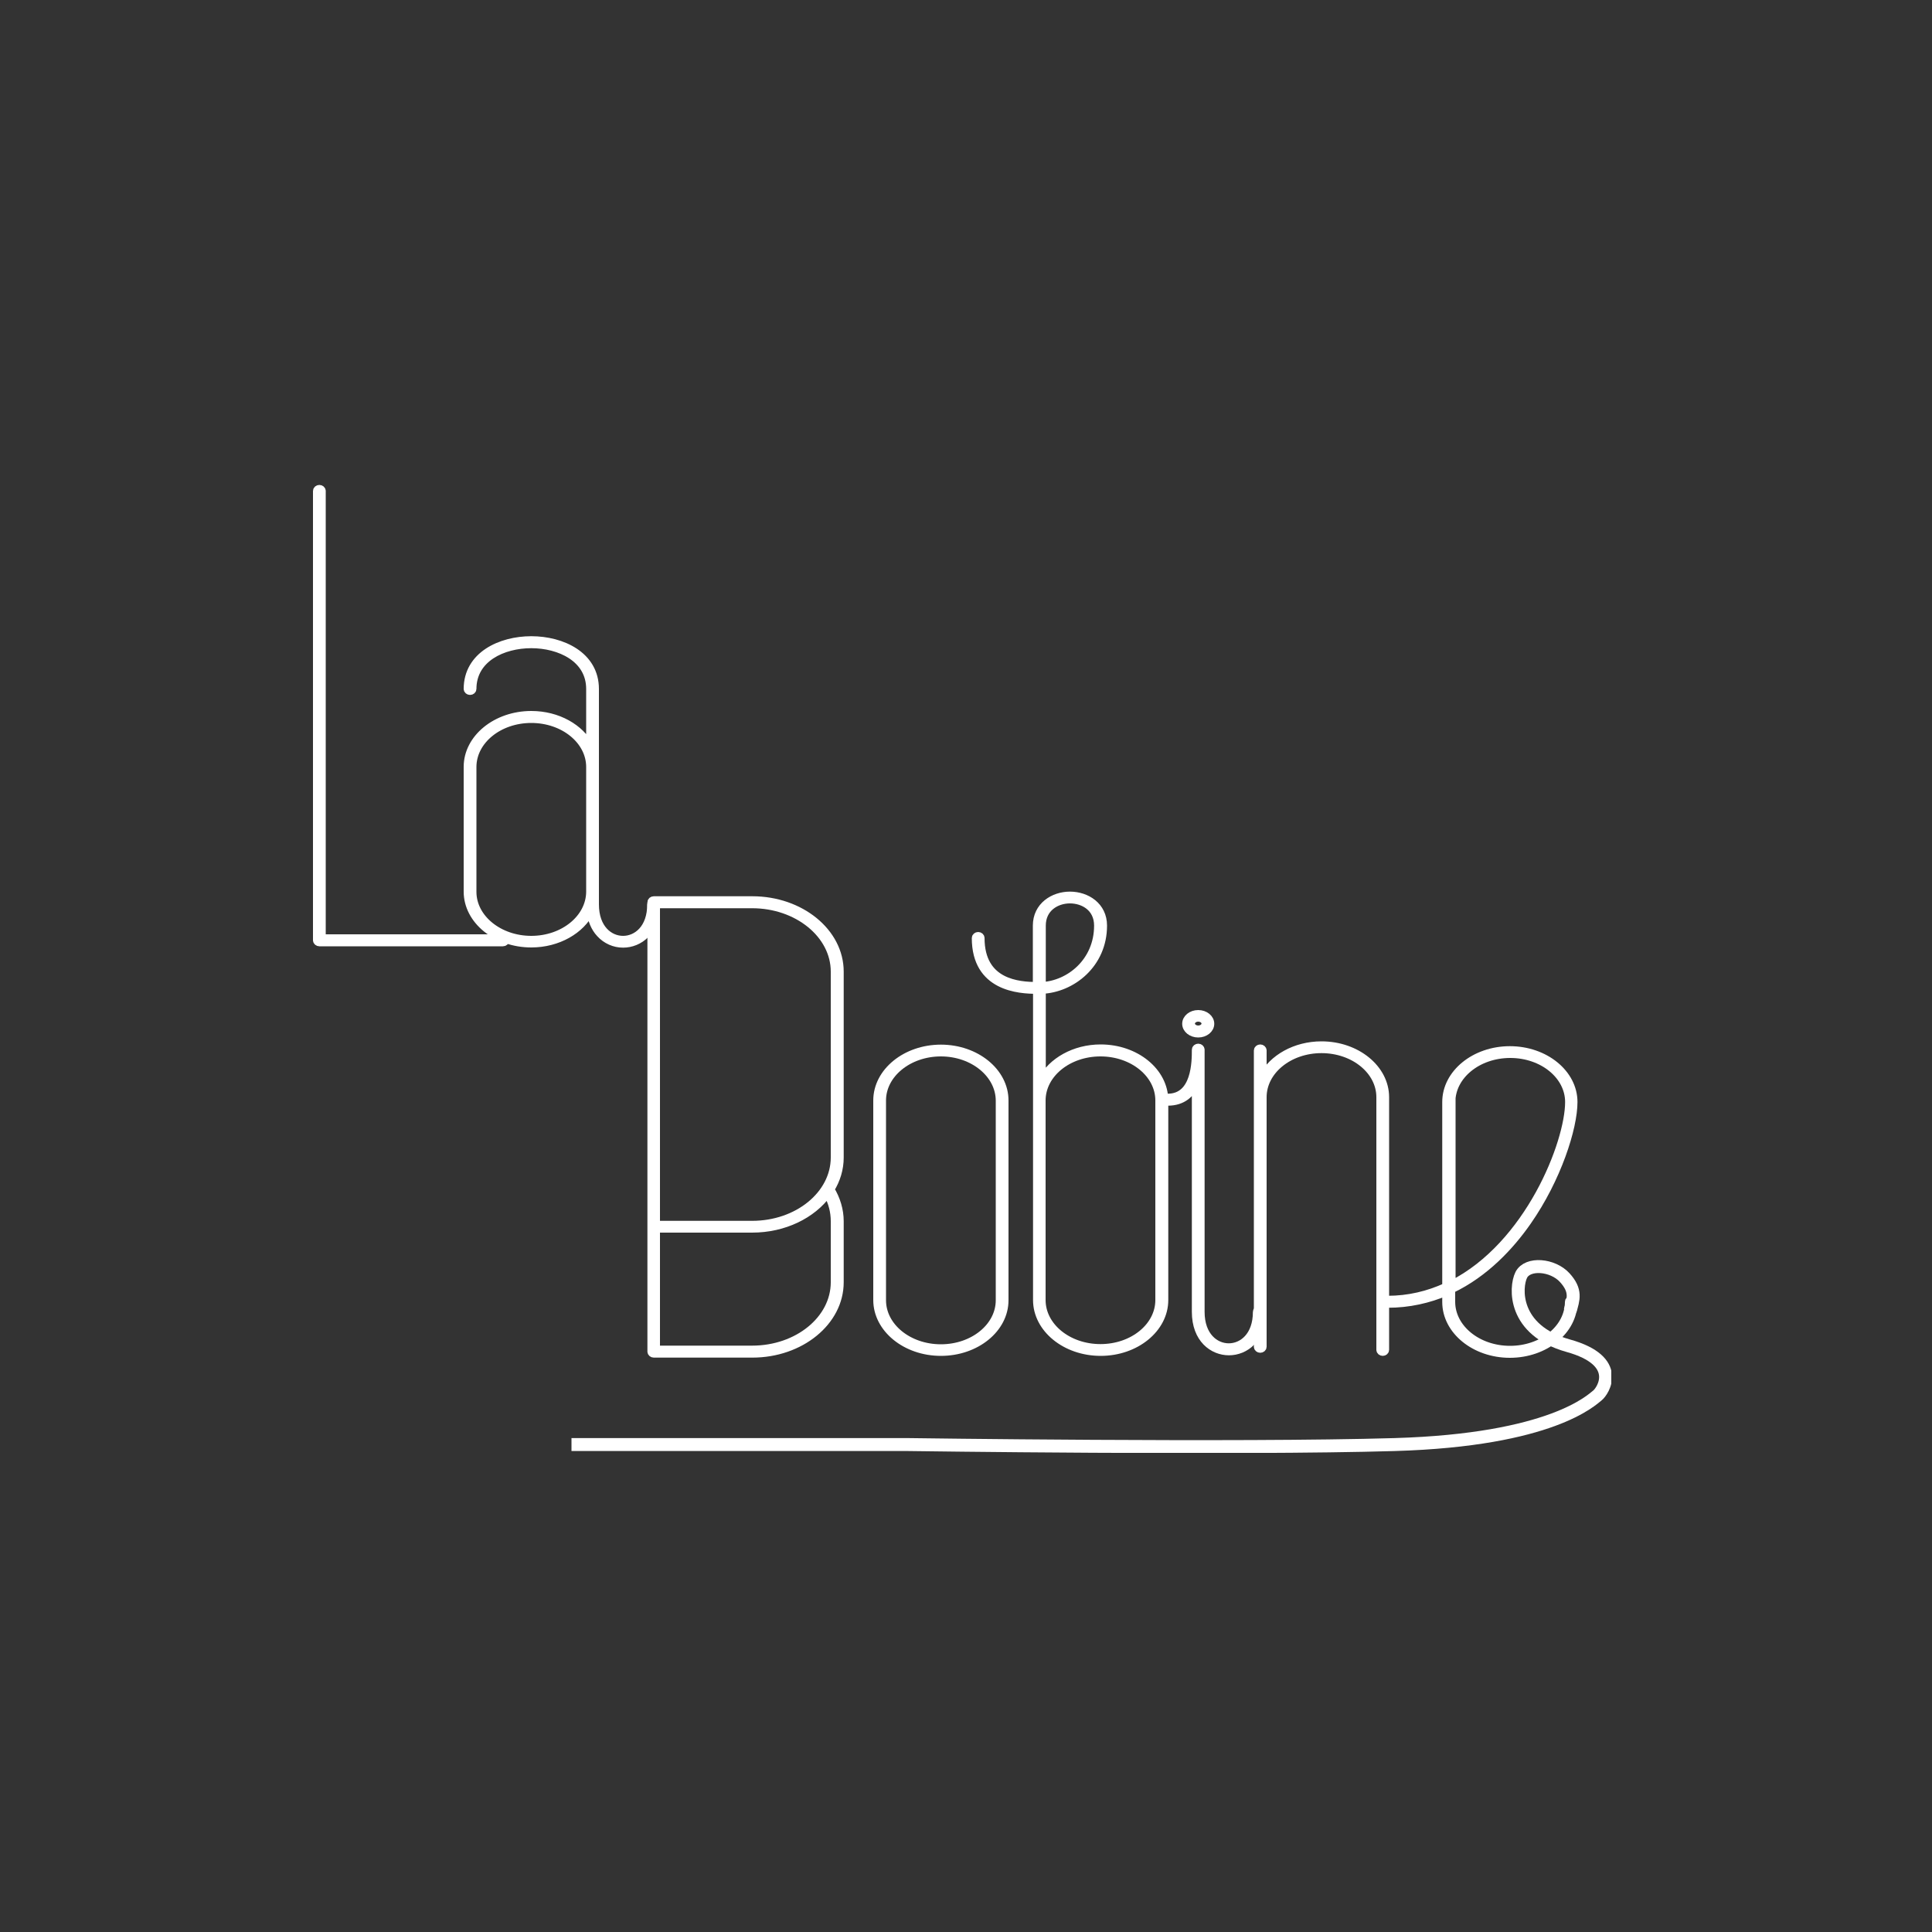 <?xml version="1.0" encoding="utf-8"?>
<!-- Generator: Adobe Illustrator 19.2.1, SVG Export Plug-In . SVG Version: 6.00 Build 0)  -->
<svg version="1.1" id="Calque_1" xmlns="http://www.w3.org/2000/svg" xmlns:xlink="http://www.w3.org/1999/xlink" x="0px" y="0px"
	 viewBox="0 0 1000 1000" style="enable-background:new 0 0 1000 1000;" xml:space="preserve">
<rect x="0" y="0" width="1000" height="1000" fill="#333333" stroke="none"/>
<style type="text/css">
	.st0{enable-background:new    ;}
	.st1{clip-path:url(#SVGID_2_);}
	.st2{clip-path:url(#SVGID_4_);}
	.st3{clip-path:url(#SVGID_6_);fill:#FFFFFF;}
	.st4{clip-path:url(#SVGID_8_);fill:none;stroke:#FFFFFF;stroke-width:4;stroke-miterlimit:10;}
	.st5{clip-path:url(#SVGID_10_);}
	.st6{clip-path:url(#SVGID_12_);fill:#FFFFFF;}
	.st7{clip-path:url(#SVGID_14_);fill:none;stroke:#FFFFFF;stroke-width:4;stroke-miterlimit:10;}
	.st8{clip-path:url(#SVGID_16_);}
	.st9{clip-path:url(#SVGID_18_);fill:#FFFFFF;}
	.st10{clip-path:url(#SVGID_20_);fill:none;stroke:#FFFFFF;stroke-width:4;stroke-miterlimit:10;}
	.st11{clip-path:url(#SVGID_22_);}
	.st12{clip-path:url(#SVGID_24_);fill:#FFFFFF;}
	.st13{clip-path:url(#SVGID_26_);fill:none;stroke:#FFFFFF;stroke-width:4;stroke-miterlimit:10;}
	.st14{clip-path:url(#SVGID_28_);}
	.st15{clip-path:url(#SVGID_30_);fill:#FFFFFF;}
	.st16{clip-path:url(#SVGID_32_);fill:none;stroke:#FFFFFF;stroke-width:4;stroke-miterlimit:10;}
	.st17{clip-path:url(#SVGID_34_);}
	.st18{clip-path:url(#SVGID_36_);fill:#FFFFFF;}
	.st19{clip-path:url(#SVGID_38_);fill:none;stroke:#FFFFFF;stroke-width:4;stroke-miterlimit:10;}
	.st20{clip-path:url(#SVGID_40_);}
	.st21{clip-path:url(#SVGID_42_);fill:#FFFFFF;}
	.st22{clip-path:url(#SVGID_44_);fill:none;stroke:#FFFFFF;stroke-width:4;stroke-miterlimit:10;}
	.st23{clip-path:url(#SVGID_46_);}
	.st24{clip-path:url(#SVGID_48_);fill:#FFFFFF;}
	.st25{clip-path:url(#SVGID_50_);fill:none;stroke:#FFFFFF;stroke-width:4;stroke-miterlimit:10;}
	.st26{clip-path:url(#SVGID_52_);}
	.st27{clip-path:url(#SVGID_54_);fill:#FFFFFF;}
	.st28{clip-path:url(#SVGID_56_);fill:none;stroke:#FFFFFF;stroke-width:4;stroke-miterlimit:10;}
	.st29{clip-path:url(#SVGID_56_);fill:none;stroke:#FFFFFF;stroke-width:6.7;stroke-miterlimit:10;}
</style>
<g class="st0">
	<g>
		<defs>
			<rect id="SVGID_1_" x="162" y="251" width="672" height="501"/>
		</defs>
		<clipPath id="SVGID_2_">
			<use xlink:href="#SVGID_1_"  style="overflow:visible;"/>
		</clipPath>
		<g class="st1">
			<defs>
				<path id="SVGID_3_" d="M260.3,485.6h-93.7V254.1c0-0.6-0.6-1.1-1.3-1.1c-0.7,0-1.3,0.5-1.3,1.1v232.6c0,0.6,0.6,1.1,1.3,1.1h95
					c0.7,0,1.3-0.5,1.3-1.1C261.7,486.1,261.1,485.6,260.3,485.6"/>
			</defs>
			<clipPath id="SVGID_4_">
				<use xlink:href="#SVGID_3_"  style="overflow:visible;"/>
			</clipPath>
			<g class="st2">
				<defs>
					<rect id="SVGID_5_" x="162" y="251" width="672" height="501"/>
				</defs>
				<clipPath id="SVGID_6_">
					<use xlink:href="#SVGID_5_"  style="overflow:visible;"/>
				</clipPath>
				<rect x="159" y="248" class="st3" width="107.7" height="244.7"/>
			</g>
		</g>
		<g class="st1">
			<defs>
				<rect id="SVGID_7_" x="162" y="251" width="672" height="501"/>
			</defs>
			<clipPath id="SVGID_8_">
				<use xlink:href="#SVGID_7_"  style="overflow:visible;"/>
			</clipPath>
			<path class="st4" d="M260.3,485.6h-93.7V254.1c0-0.6-0.6-1.1-1.3-1.1c-0.7,0-1.3,0.5-1.3,1.1v232.6c0,0.6,0.6,1.1,1.3,1.1h95
				c0.7,0,1.3-0.5,1.3-1.1C261.7,486.1,261.1,485.6,260.3,485.6z"/>
		</g>
		<g class="st1">
			<defs>
				<path id="SVGID_9_" d="M338.3,467c-0.7,0-1.3,0.5-1.3,1.1c0,12.6-7.5,18.3-14.5,18.3c-7,0-14.5-5.7-14.5-18.3v-6.5V397v-40.4
					c0-17.4-17.1-25.3-33-25.3c-15.9,0-33,7.9-33,25.3c0,0.6,0.6,1.1,1.3,1.1c0.7,0,1.3-0.5,1.3-1.1c0-15.9,15.7-23.1,30.4-23.1
					c14.6,0,30.4,7.2,30.4,23.1v29.8c-5-9.6-16.7-16.4-30.4-16.4c-18.2,0-33,12.1-33,26.9v64.6c0,14.8,14.8,26.9,33,26.9
					c13.8,0,25.7-7,30.6-16.8c0.6,4.6,2.2,8.6,5,11.6c3.1,3.4,7.4,5.3,11.9,5.3c8.3,0,17.2-6.4,17.2-20.5
					C339.7,467.5,339.1,467,338.3,467 M275,486.4c-16.7,0-30.4-11.1-30.4-24.8V397c0-13.7,13.6-24.8,30.4-24.8s30.4,11.1,30.4,24.8
					v64.6C305.3,475.3,291.7,486.4,275,486.4"/>
			</defs>
			<clipPath id="SVGID_10_">
				<use xlink:href="#SVGID_9_"  style="overflow:visible;"/>
			</clipPath>
			<g class="st5">
				<defs>
					<rect id="SVGID_11_" x="162" y="251" width="672" height="501"/>
				</defs>
				<clipPath id="SVGID_12_">
					<use xlink:href="#SVGID_11_"  style="overflow:visible;"/>
				</clipPath>
				<rect x="237" y="326.3" class="st6" width="107.7" height="167.2"/>
			</g>
		</g>
		<g class="st1">
			<defs>
				<rect id="SVGID_13_" x="162" y="251" width="672" height="501"/>
			</defs>
			<clipPath id="SVGID_14_">
				<use xlink:href="#SVGID_13_"  style="overflow:visible;"/>
			</clipPath>
			<path class="st7" d="M338.3,467c-0.7,0-1.3,0.5-1.3,1.1c0,12.6-7.5,18.3-14.5,18.3c-7,0-14.5-5.7-14.5-18.3v-6.5V397v-40.4
				c0-17.4-17.1-25.3-33-25.3c-15.9,0-33,7.9-33,25.3c0,0.6,0.6,1.1,1.3,1.1c0.7,0,1.3-0.5,1.3-1.1c0-15.9,15.7-23.1,30.4-23.1
				c14.6,0,30.4,7.2,30.4,23.1v29.8c-5-9.6-16.7-16.4-30.4-16.4c-18.2,0-33,12.1-33,26.9v64.6c0,14.8,14.8,26.9,33,26.9
				c13.8,0,25.7-7,30.6-16.8c0.6,4.6,2.2,8.6,5,11.6c3.1,3.4,7.4,5.3,11.9,5.3c8.3,0,17.2-6.4,17.2-20.5
				C339.7,467.5,339.1,467,338.3,467z M275,486.4c-16.7,0-30.4-11.1-30.4-24.8V397c0-13.7,13.6-24.8,30.4-24.8s30.4,11.1,30.4,24.8
				v64.6C305.3,475.3,291.7,486.4,275,486.4z"/>
		</g>
		<g class="st1">
			<defs>
				<path id="SVGID_15_" d="M434.7,502.9c0-20.4-20.3-37-45.3-37h-51c-0.7,0-1.3,0.5-1.3,1.1v232.6c0,0.6,0.6,1.1,1.3,1.1h51
					c25,0,45.3-16.6,45.3-37v-31.6c0-5.7-1.7-11.4-4.8-16.5c3.1-5,4.8-10.6,4.8-16.5V502.9z M432,632.1v31.6
					c0,19.2-19.1,34.8-42.7,34.8h-49.7v-62.5h49.7c16.6,0,31.1-7.3,39-18.1C430.8,622.4,432,627.2,432,632.1z M432,599.1
					c0,19.2-19.1,34.8-42.7,34.8h-49.7V468.1h49.7c23.5,0,42.7,15.6,42.7,34.8V599.1z"/>
			</defs>
			<clipPath id="SVGID_16_">
				<use xlink:href="#SVGID_15_"  style="overflow:visible;"/>
			</clipPath>
			<g class="st8">
				<defs>
					<rect id="SVGID_17_" x="162" y="251" width="672" height="501"/>
				</defs>
				<clipPath id="SVGID_18_">
					<use xlink:href="#SVGID_17_"  style="overflow:visible;"/>
				</clipPath>
				<rect x="332" y="460.9" class="st9" width="107.7" height="244.7"/>
			</g>
		</g>
		<g class="st1">
			<defs>
				<rect id="SVGID_19_" x="162" y="251" width="672" height="501"/>
			</defs>
			<clipPath id="SVGID_20_">
				<use xlink:href="#SVGID_19_"  style="overflow:visible;"/>
			</clipPath>
			<path class="st10" d="M434.7,502.9c0-20.4-20.3-37-45.3-37h-51c-0.7,0-1.3,0.5-1.3,1.1v232.6c0,0.6,0.6,1.1,1.3,1.1h51
				c25,0,45.3-16.6,45.3-37v-31.6c0-5.7-1.7-11.4-4.8-16.5c3.1-5,4.8-10.6,4.8-16.5V502.9z M432,632.1v31.6
				c0,19.2-19.1,34.8-42.7,34.8h-49.7v-62.5h49.7c16.6,0,31.1-7.3,39-18.1C430.8,622.4,432,627.2,432,632.1z M432,599.1
				c0,19.2-19.1,34.8-42.7,34.8h-49.7V468.1h49.7c23.5,0,42.7,15.6,42.7,34.8V599.1z"/>
		</g>
		<g class="st1">
			<defs>
				<path id="SVGID_21_" d="M487,699.8c-18.2,0-33-12.1-33-26.9V569.6c0-14.8,14.8-26.9,33-26.9c18.2,0,33,12.1,33,26.9v103.4
					C520,687.8,505.2,699.8,487,699.8 M487,544.8c-16.7,0-30.4,11.1-30.4,24.8v103.4c0,13.7,13.6,24.8,30.4,24.8
					s30.4-11.1,30.4-24.8V569.6C517.3,555.9,503.7,544.8,487,544.8"/>
			</defs>
			<clipPath id="SVGID_22_">
				<use xlink:href="#SVGID_21_"  style="overflow:visible;"/>
			</clipPath>
			<g class="st11">
				<defs>
					<rect id="SVGID_23_" x="162" y="251" width="672" height="501"/>
				</defs>
				<clipPath id="SVGID_24_">
					<use xlink:href="#SVGID_23_"  style="overflow:visible;"/>
				</clipPath>
				<rect x="449" y="537.6" class="st12" width="76" height="167.2"/>
			</g>
		</g>
		<g class="st1">
			<defs>
				<rect id="SVGID_25_" x="162" y="251" width="672" height="501"/>
			</defs>
			<clipPath id="SVGID_26_">
				<use xlink:href="#SVGID_25_"  style="overflow:visible;"/>
			</clipPath>
			<path class="st13" d="M487,699.8c-18.2,0-33-12.1-33-26.9V569.6c0-14.8,14.8-26.9,33-26.9c18.2,0,33,12.1,33,26.9v103.4
				C520,687.8,505.2,699.8,487,699.8z M487,544.8c-16.7,0-30.4,11.1-30.4,24.8v103.4c0,13.7,13.6,24.8,30.4,24.8
				s30.4-11.1,30.4-24.8V569.6C517.3,555.9,503.7,544.8,487,544.8z"/>
		</g>
		<g class="st1">
			<defs>
				<path id="SVGID_27_" d="M569.7,542.6c-13.6,0-25.3,6.8-30.4,16.4v-46.6c15.5-0.7,31.7-13.3,31.7-33.3c0-10.2-8.6-15.6-17.2-15.6
					c-8.5,0-17.2,5.4-17.2,15.6v31.2c-9.1-0.1-29-1.2-29-24.8c0-0.6-0.6-1.1-1.3-1.1s-1.3,0.5-1.3,1.1c0,25.6,22.5,26.9,31.7,26.9
					v57.1v103.4c0,14.8,14.8,26.9,33,26.9s33-12.1,33-26.9V569.6C602.7,554.7,587.9,542.6,569.7,542.6z M539.3,479.1
					c0-9.2,7.5-13.5,14.5-13.5c7,0,14.5,4.2,14.5,13.5c0,18.7-14.8,30.5-29,31.2V479.1z M600,672.9c0,13.7-13.6,24.8-30.4,24.8
					c-16.7,0-30.4-11.1-30.4-24.8V569.6c0-13.7,13.6-24.8,30.4-24.8c16.7,0,30.4,11.1,30.4,24.8V672.9z"/>
			</defs>
			<clipPath id="SVGID_28_">
				<use xlink:href="#SVGID_27_"  style="overflow:visible;"/>
			</clipPath>
			<g class="st14">
				<defs>
					<rect id="SVGID_29_" x="162" y="251" width="672" height="501"/>
				</defs>
				<clipPath id="SVGID_30_">
					<use xlink:href="#SVGID_29_"  style="overflow:visible;"/>
				</clipPath>
				<rect x="500" y="458.5" class="st15" width="107.7" height="246.3"/>
			</g>
		</g>
		<g class="st1">
			<defs>
				<rect id="SVGID_31_" x="162" y="251" width="672" height="501"/>
			</defs>
			<clipPath id="SVGID_32_">
				<use xlink:href="#SVGID_31_"  style="overflow:visible;"/>
			</clipPath>
			<path class="st16" d="M569.7,542.6c-13.6,0-25.3,6.8-30.4,16.4v-46.6c15.5-0.7,31.7-13.3,31.7-33.3c0-10.2-8.6-15.6-17.2-15.6
				c-8.5,0-17.2,5.4-17.2,15.6v31.2c-9.1-0.1-29-1.2-29-24.8c0-0.6-0.6-1.1-1.3-1.1s-1.3,0.5-1.3,1.1c0,25.6,22.5,26.9,31.7,26.9
				v57.1v103.4c0,14.8,14.8,26.9,33,26.9s33-12.1,33-26.9V569.6C602.7,554.7,587.9,542.6,569.7,542.6z M539.3,479.1
				c0-9.2,7.5-13.5,14.5-13.5c7,0,14.5,4.2,14.5,13.5c0,18.7-14.8,30.5-29,31.2V479.1z M600,672.9c0,13.7-13.6,24.8-30.4,24.8
				s-30.4-11.1-30.4-24.8V569.6c0-13.7,13.6-24.8,30.4-24.8s30.4,11.1,30.4,24.8V672.9z"/>
		</g>
		<g class="st1">
			<defs>
				<path id="SVGID_33_" d="M651.8,677.9c-0.7,0-1.3,0.5-1.3,1.1c0,12.6-7.5,18.3-14.5,18.3c-7,0-14.5-5.7-14.5-18.3V543.3
					c0-0.6-0.6-1.1-1.3-1.1s-1.3,0.5-1.3,1.1c0,6.1,0,24.8-14.5,24.8c-0.7,0-1.3,0.5-1.3,1.1c0,0.6,0.6,1.1,1.3,1.1
					c8,0,12.2-4.4,14.5-9.7V679c0,14.1,8.9,20.5,17.2,20.5c8.3,0,17.2-6.4,17.2-20.5C653.1,678.4,652.6,677.9,651.8,677.9"/>
			</defs>
			<clipPath id="SVGID_34_">
				<use xlink:href="#SVGID_33_"  style="overflow:visible;"/>
			</clipPath>
			<g class="st17">
				<defs>
					<rect id="SVGID_35_" x="162" y="251" width="672" height="501"/>
				</defs>
				<clipPath id="SVGID_36_">
					<use xlink:href="#SVGID_35_"  style="overflow:visible;"/>
				</clipPath>
				<rect x="598" y="537.3" class="st18" width="60.1" height="167.2"/>
			</g>
		</g>
		<g class="st1">
			<defs>
				<rect id="SVGID_37_" x="162" y="251" width="672" height="501"/>
			</defs>
			<clipPath id="SVGID_38_">
				<use xlink:href="#SVGID_37_"  style="overflow:visible;"/>
			</clipPath>
			<path class="st19" d="M651.8,677.9c-0.7,0-1.3,0.5-1.3,1.1c0,12.6-7.5,18.3-14.5,18.3c-7,0-14.5-5.7-14.5-18.3V543.3
				c0-0.6-0.6-1.1-1.3-1.1s-1.3,0.5-1.3,1.1c0,6.1,0,24.8-14.5,24.8c-0.7,0-1.3,0.5-1.3,1.1c0,0.6,0.6,1.1,1.3,1.1
				c8,0,12.2-4.4,14.5-9.7V679c0,14.1,8.9,20.5,17.2,20.5c8.3,0,17.2-6.4,17.2-20.5C653.1,678.4,652.6,677.9,651.8,677.9z"/>
		</g>
		<g class="st1">
			<defs>
				<path id="SVGID_39_" d="M620.2,535c3.5,0,6.3-2.3,6.3-5.1c0-2.8-2.8-5.1-6.3-5.1s-6.3,2.3-6.3,5.1
					C613.9,532.7,616.7,535,620.2,535 M620.2,526.8c2,0,3.7,1.3,3.7,3c0,1.6-1.6,3-3.7,3s-3.7-1.3-3.7-3
					C616.5,528.2,618.1,526.8,620.2,526.8"/>
			</defs>
			<clipPath id="SVGID_40_">
				<use xlink:href="#SVGID_39_"  style="overflow:visible;"/>
			</clipPath>
			<g class="st20">
				<defs>
					<rect id="SVGID_41_" x="162" y="251" width="672" height="501"/>
				</defs>
				<clipPath id="SVGID_42_">
					<use xlink:href="#SVGID_41_"  style="overflow:visible;"/>
				</clipPath>
				<rect x="608.9" y="519.7" class="st21" width="22.6" height="20.3"/>
			</g>
		</g>
		<g class="st1">
			<defs>
				<rect id="SVGID_43_" x="162" y="251" width="672" height="501"/>
			</defs>
			<clipPath id="SVGID_44_">
				<use xlink:href="#SVGID_43_"  style="overflow:visible;"/>
			</clipPath>
			<path class="st22" d="M620.2,535c3.5,0,6.3-2.3,6.3-5.1c0-2.8-2.8-5.1-6.3-5.1s-6.3,2.3-6.3,5.1C613.9,532.7,616.7,535,620.2,535
				z M620.2,526.8c2,0,3.7,1.3,3.7,3c0,1.6-1.6,3-3.7,3c-2,0-3.7-1.3-3.7-3C616.5,528.2,618.1,526.8,620.2,526.8z"/>
		</g>
		<g class="st1">
			<defs>
				<path id="SVGID_45_" d="M684,541c-13.6,0-25.3,6.8-30.4,16.4v-13.7c0-0.6-0.6-1.1-1.3-1.1c-0.7,0-1.3,0.5-1.3,1.1v24.2v111.4
					v17.8c0,0.6,0.6,1.1,1.3,1.1c0.7,0,1.3-0.5,1.3-1.1v-17.8V567.9c0-13.7,13.6-24.8,30.4-24.8s30.4,11.1,30.4,24.8v130.8
					c0,0.6,0.6,1.1,1.3,1.1c0.7,0,1.3-0.5,1.3-1.1V567.9C717,553.1,702.2,541,684,541"/>
			</defs>
			<clipPath id="SVGID_46_">
				<use xlink:href="#SVGID_45_"  style="overflow:visible;"/>
			</clipPath>
			<g class="st23">
				<defs>
					<rect id="SVGID_47_" x="162" y="251" width="672" height="501"/>
				</defs>
				<clipPath id="SVGID_48_">
					<use xlink:href="#SVGID_47_"  style="overflow:visible;"/>
				</clipPath>
				<rect x="646" y="536" class="st24" width="76" height="168.8"/>
			</g>
		</g>
		<g class="st1">
			<defs>
				<rect id="SVGID_49_" x="162" y="251" width="672" height="501"/>
			</defs>
			<clipPath id="SVGID_50_">
				<use xlink:href="#SVGID_49_"  style="overflow:visible;"/>
			</clipPath>
			<path class="st25" d="M684,541c-13.6,0-25.3,6.8-30.4,16.4v-13.7c0-0.6-0.6-1.1-1.3-1.1c-0.7,0-1.3,0.5-1.3,1.1v24.2v111.4v17.8
				c0,0.6,0.6,1.1,1.3,1.1c0.7,0,1.3-0.5,1.3-1.1v-17.8V567.9c0-13.7,13.6-24.8,30.4-24.8s30.4,11.1,30.4,24.8v130.8
				c0,0.6,0.6,1.1,1.3,1.1c0.7,0,1.3-0.5,1.3-1.1V567.9C717,553.1,702.2,541,684,541z"/>
		</g>
		<g class="st1">
			<defs>
				<path id="SVGID_51_" d="M813.3,672.7c-0.7,0-1.3,0.5-1.3,1.1c0,13.7-13.6,24.8-30.4,24.8s-30.4-11.1-30.4-24.8v-6.4
					c17.6-8.4,30.6-22.5,39.4-35.1c15.5-22.2,23.9-48.5,23.9-61.9c0-14.8-14.8-26.9-33-26.9c-18.2,0-33,12.1-33,26.9V666
					c-9.2,4.2-19.3,6.7-30.4,6.7c-0.7,0-1.3,0.5-1.3,1.1c0,0.6,0.6,1.1,1.3,1.1c11.3,0,21.4-2.4,30.4-6.2v5.2
					c0,14.8,14.8,26.9,33,26.9c18.2,0,33-12.1,33-26.9C814.7,673.1,814.1,672.7,813.3,672.7z M751.3,570.4
					c0-13.7,13.6-24.8,30.4-24.8s30.4,11.1,30.4,24.8c0,21.1-20.7,74.2-60.7,94.4V570.4z"/>
			</defs>
			<clipPath id="SVGID_52_">
				<use xlink:href="#SVGID_51_"  style="overflow:visible;"/>
			</clipPath>
			<g class="st26">
				<defs>
					<rect id="SVGID_53_" x="162" y="251" width="672" height="501"/>
				</defs>
				<clipPath id="SVGID_54_">
					<use xlink:href="#SVGID_53_"  style="overflow:visible;"/>
				</clipPath>
				<rect x="712" y="538.5" class="st27" width="107.7" height="167.2"/>
			</g>
		</g>
		<g class="st1">
			<defs>
				<rect id="SVGID_55_" x="162" y="251" width="672" height="501"/>
			</defs>
			<clipPath id="SVGID_56_">
				<use xlink:href="#SVGID_55_"  style="overflow:visible;"/>
			</clipPath>
			<path class="st28" d="M813.3,672.7c-0.7,0-1.3,0.5-1.3,1.1c0,13.7-13.6,24.8-30.4,24.8s-30.4-11.1-30.4-24.8v-6.4
				c17.6-8.4,30.6-22.5,39.4-35.1c15.5-22.2,23.9-48.5,23.9-61.9c0-14.8-14.8-26.9-33-26.9s-33,12.1-33,26.9V666
				c-9.2,4.2-19.3,6.7-30.4,6.7c-0.7,0-1.3,0.5-1.3,1.1c0,0.6,0.6,1.1,1.3,1.1c11.3,0,21.4-2.4,30.4-6.2v5.2
				c0,14.8,14.8,26.9,33,26.9s33-12.1,33-26.9C814.7,673.1,814.1,672.7,813.3,672.7z M751.3,570.4c0-13.7,13.6-24.8,30.4-24.8
				s30.4,11.1,30.4,24.8c0,21.1-20.7,74.2-60.7,94.4V570.4z"/>
			<path class="st29" d="M812.7,678.5c1.7-6,3.4-10.4-2.8-17.2c-6.2-6.8-19.2-7.9-22.5-1.4c-3.2,6.5-4.3,28.6,24.2,36.6
				c28.5,7.9,18.1,23.5,15.2,25.8c-2.9,2.2-23.6,23-104.9,25.4c-81.2,2.4-251.9,0-251.9,0H295.8"/>
		</g>
	</g>
</g>
</svg>
